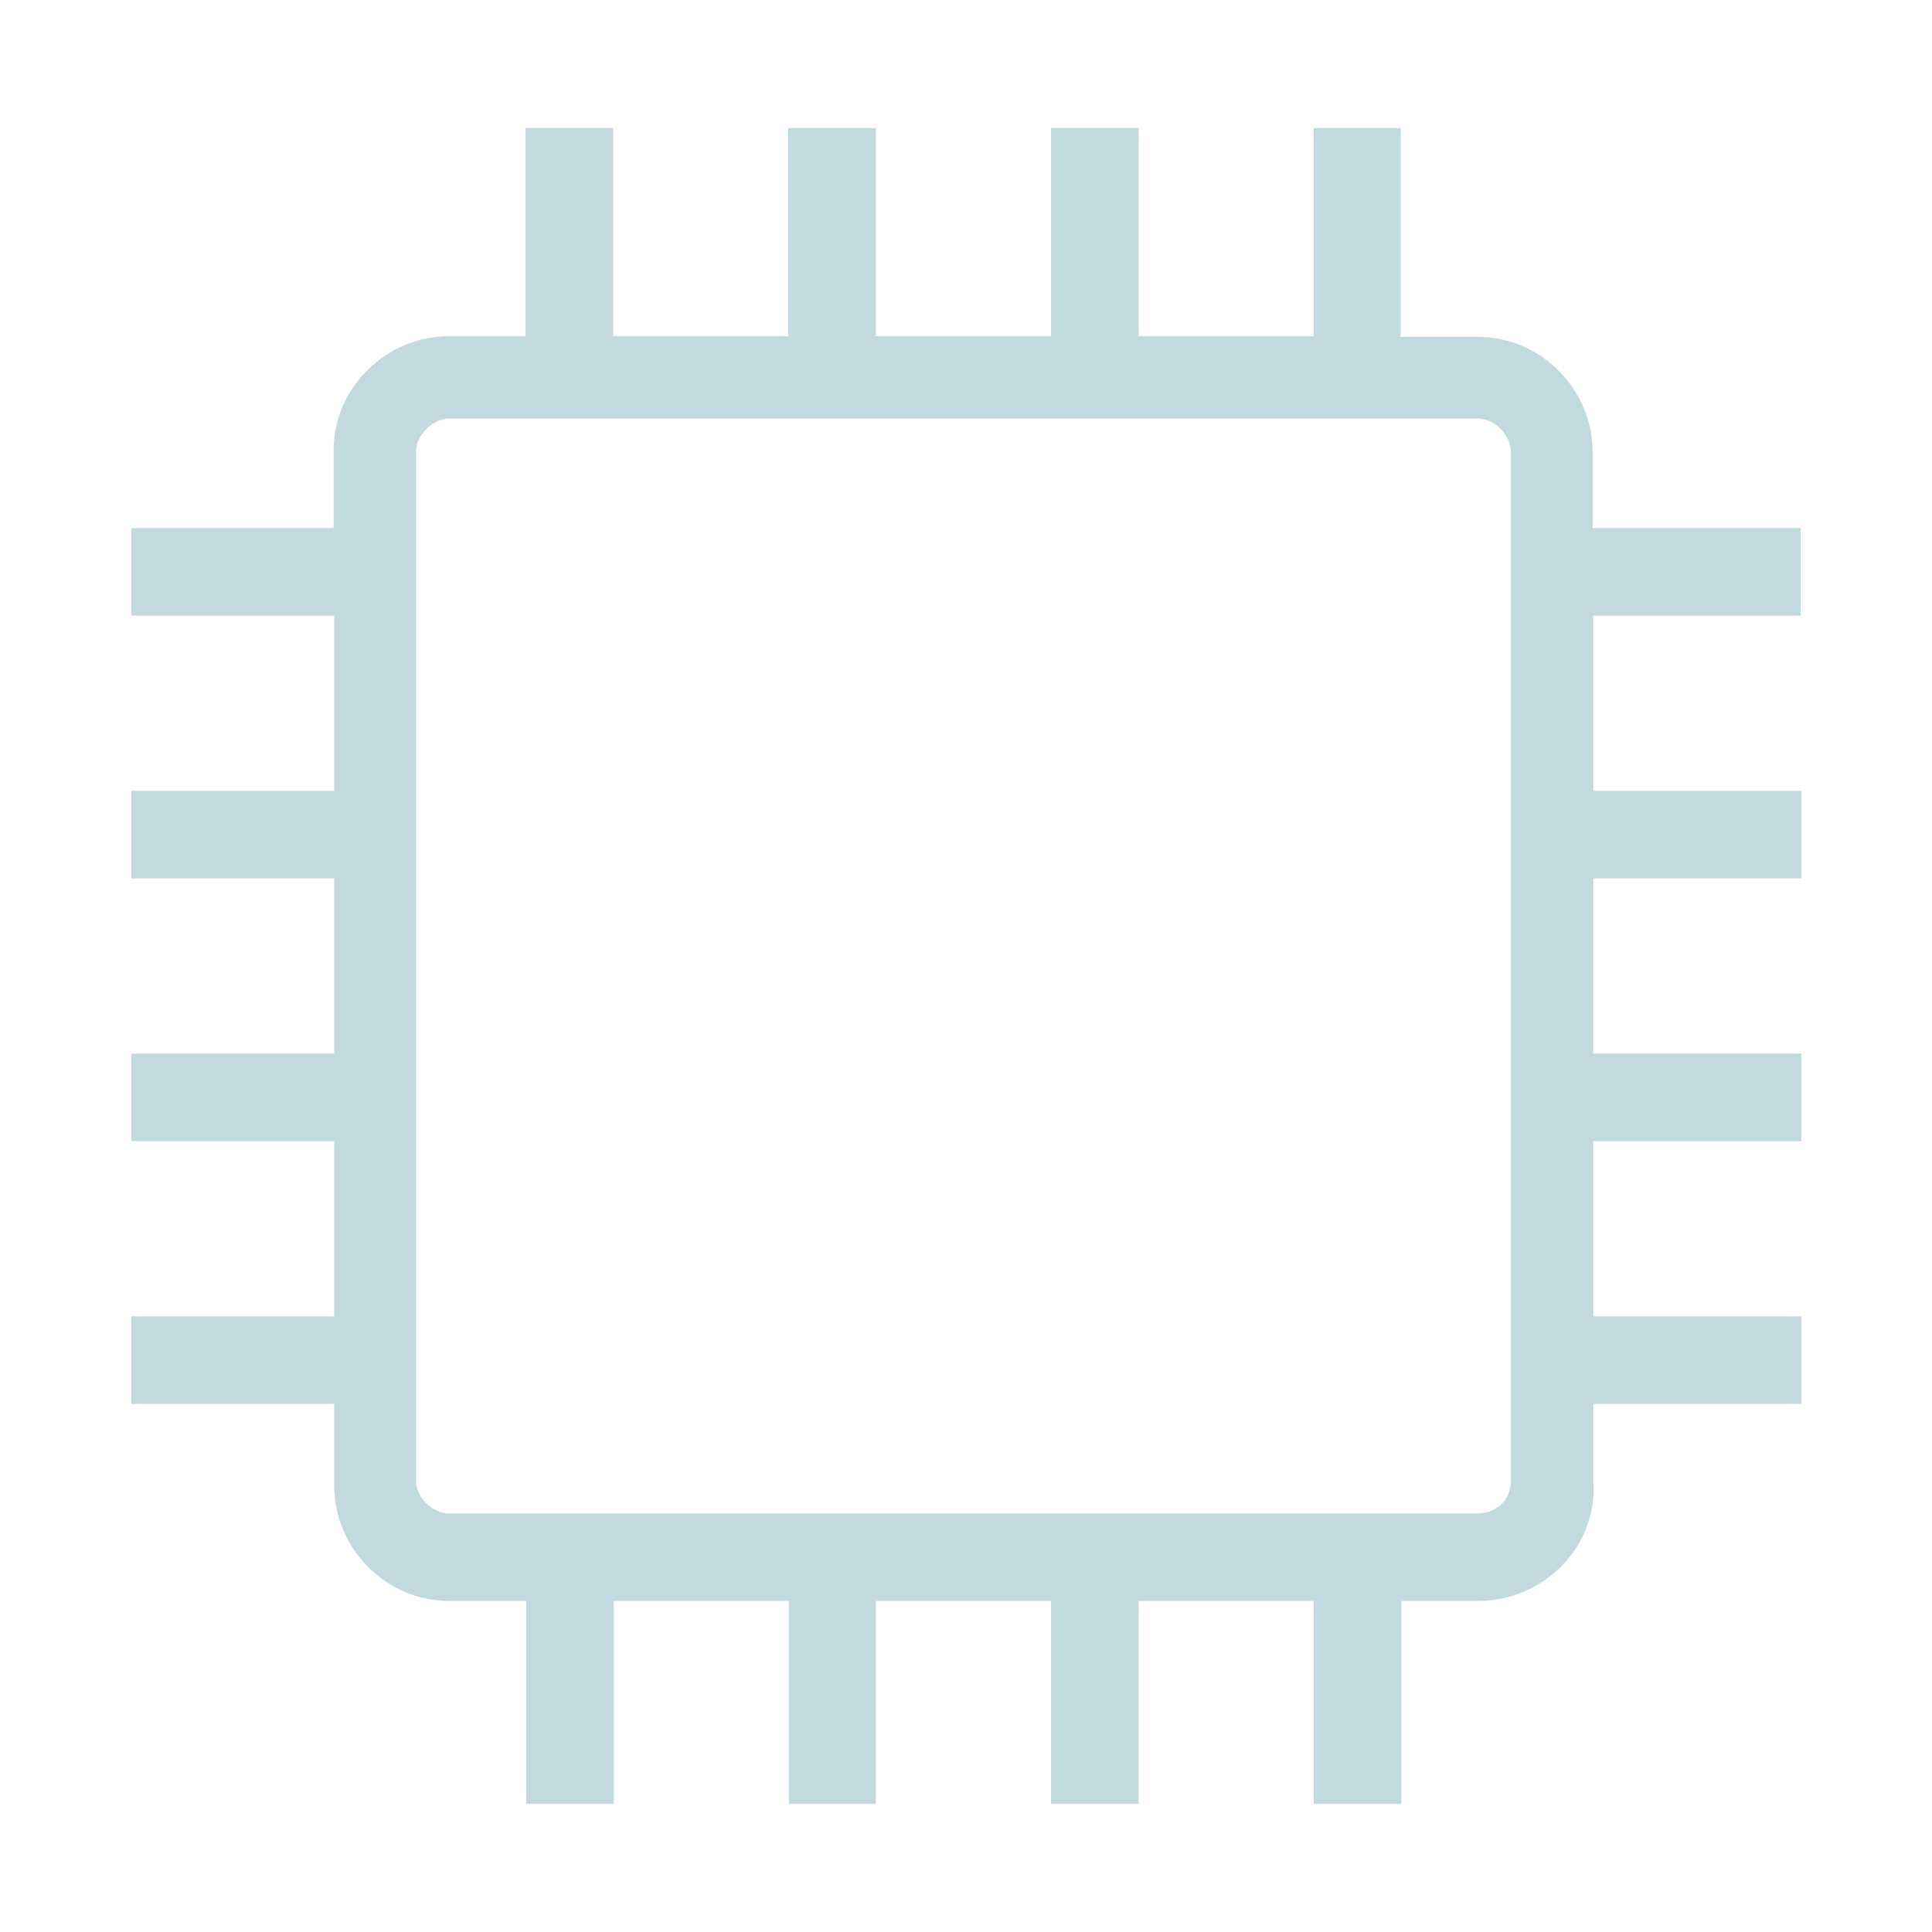<?xml version="1.0" encoding="utf-8"?>
<!-- Generator: Adobe Illustrator 22.1.0, SVG Export Plug-In . SVG Version: 6.00 Build 0)  -->
<svg version="1.0" id="Layer_1" xmlns="http://www.w3.org/2000/svg" xmlns:xlink="http://www.w3.org/1999/xlink" x="0px" y="0px"
	 viewBox="0 0 300 300" style="enable-background:new 0 0 300 300;" xml:space="preserve">
<style type="text/css">
	.st0{fill:#C3D9E0;}
</style>
<path class="st0" d="M234.6,229.9c0,3.4-2.6,5.1-5.1,5.1H69.7c-2.6,0-5.1-2.5-5.1-5.1V70.1c0-2.5,2.6-5.1,5.1-5.1h159.8
	c2.6,0,5.1,2.6,5.1,5.1L234.6,229.9L234.6,229.9z M279.6,95.6V82h-32.3V70.1c0-9.3-7.7-17.8-17.9-17.8h-11.9V19.9H204v32.3h-27.2
	V19.9h-13.6v32.3H136V19.9h-13.6v32.3H95.2V19.9H81.6v32.3H69.7c-9.4,0-17.9,7.7-17.9,17.8V82H20.4v13.6h31.5v27.2H20.4v13.6h31.5
	v27.2H20.4v13.6h31.5v27.2H20.4V218h31.5v12.8c0,9.3,7.7,17.8,17.9,17.8h11.9v31.5h13.6v-31.5h27.2v31.5H136v-31.5h27.2v31.5h13.6
	v-31.5H204v31.5h13.6v-31.5h11.9c10.2,0,18.7-8.5,17.9-18.7V218h32.3v-13.6h-32.3v-27.2h32.3v-13.6h-32.3v-27.2h32.3v-13.6h-32.3
	V95.6H279.6z"/>
</svg>
